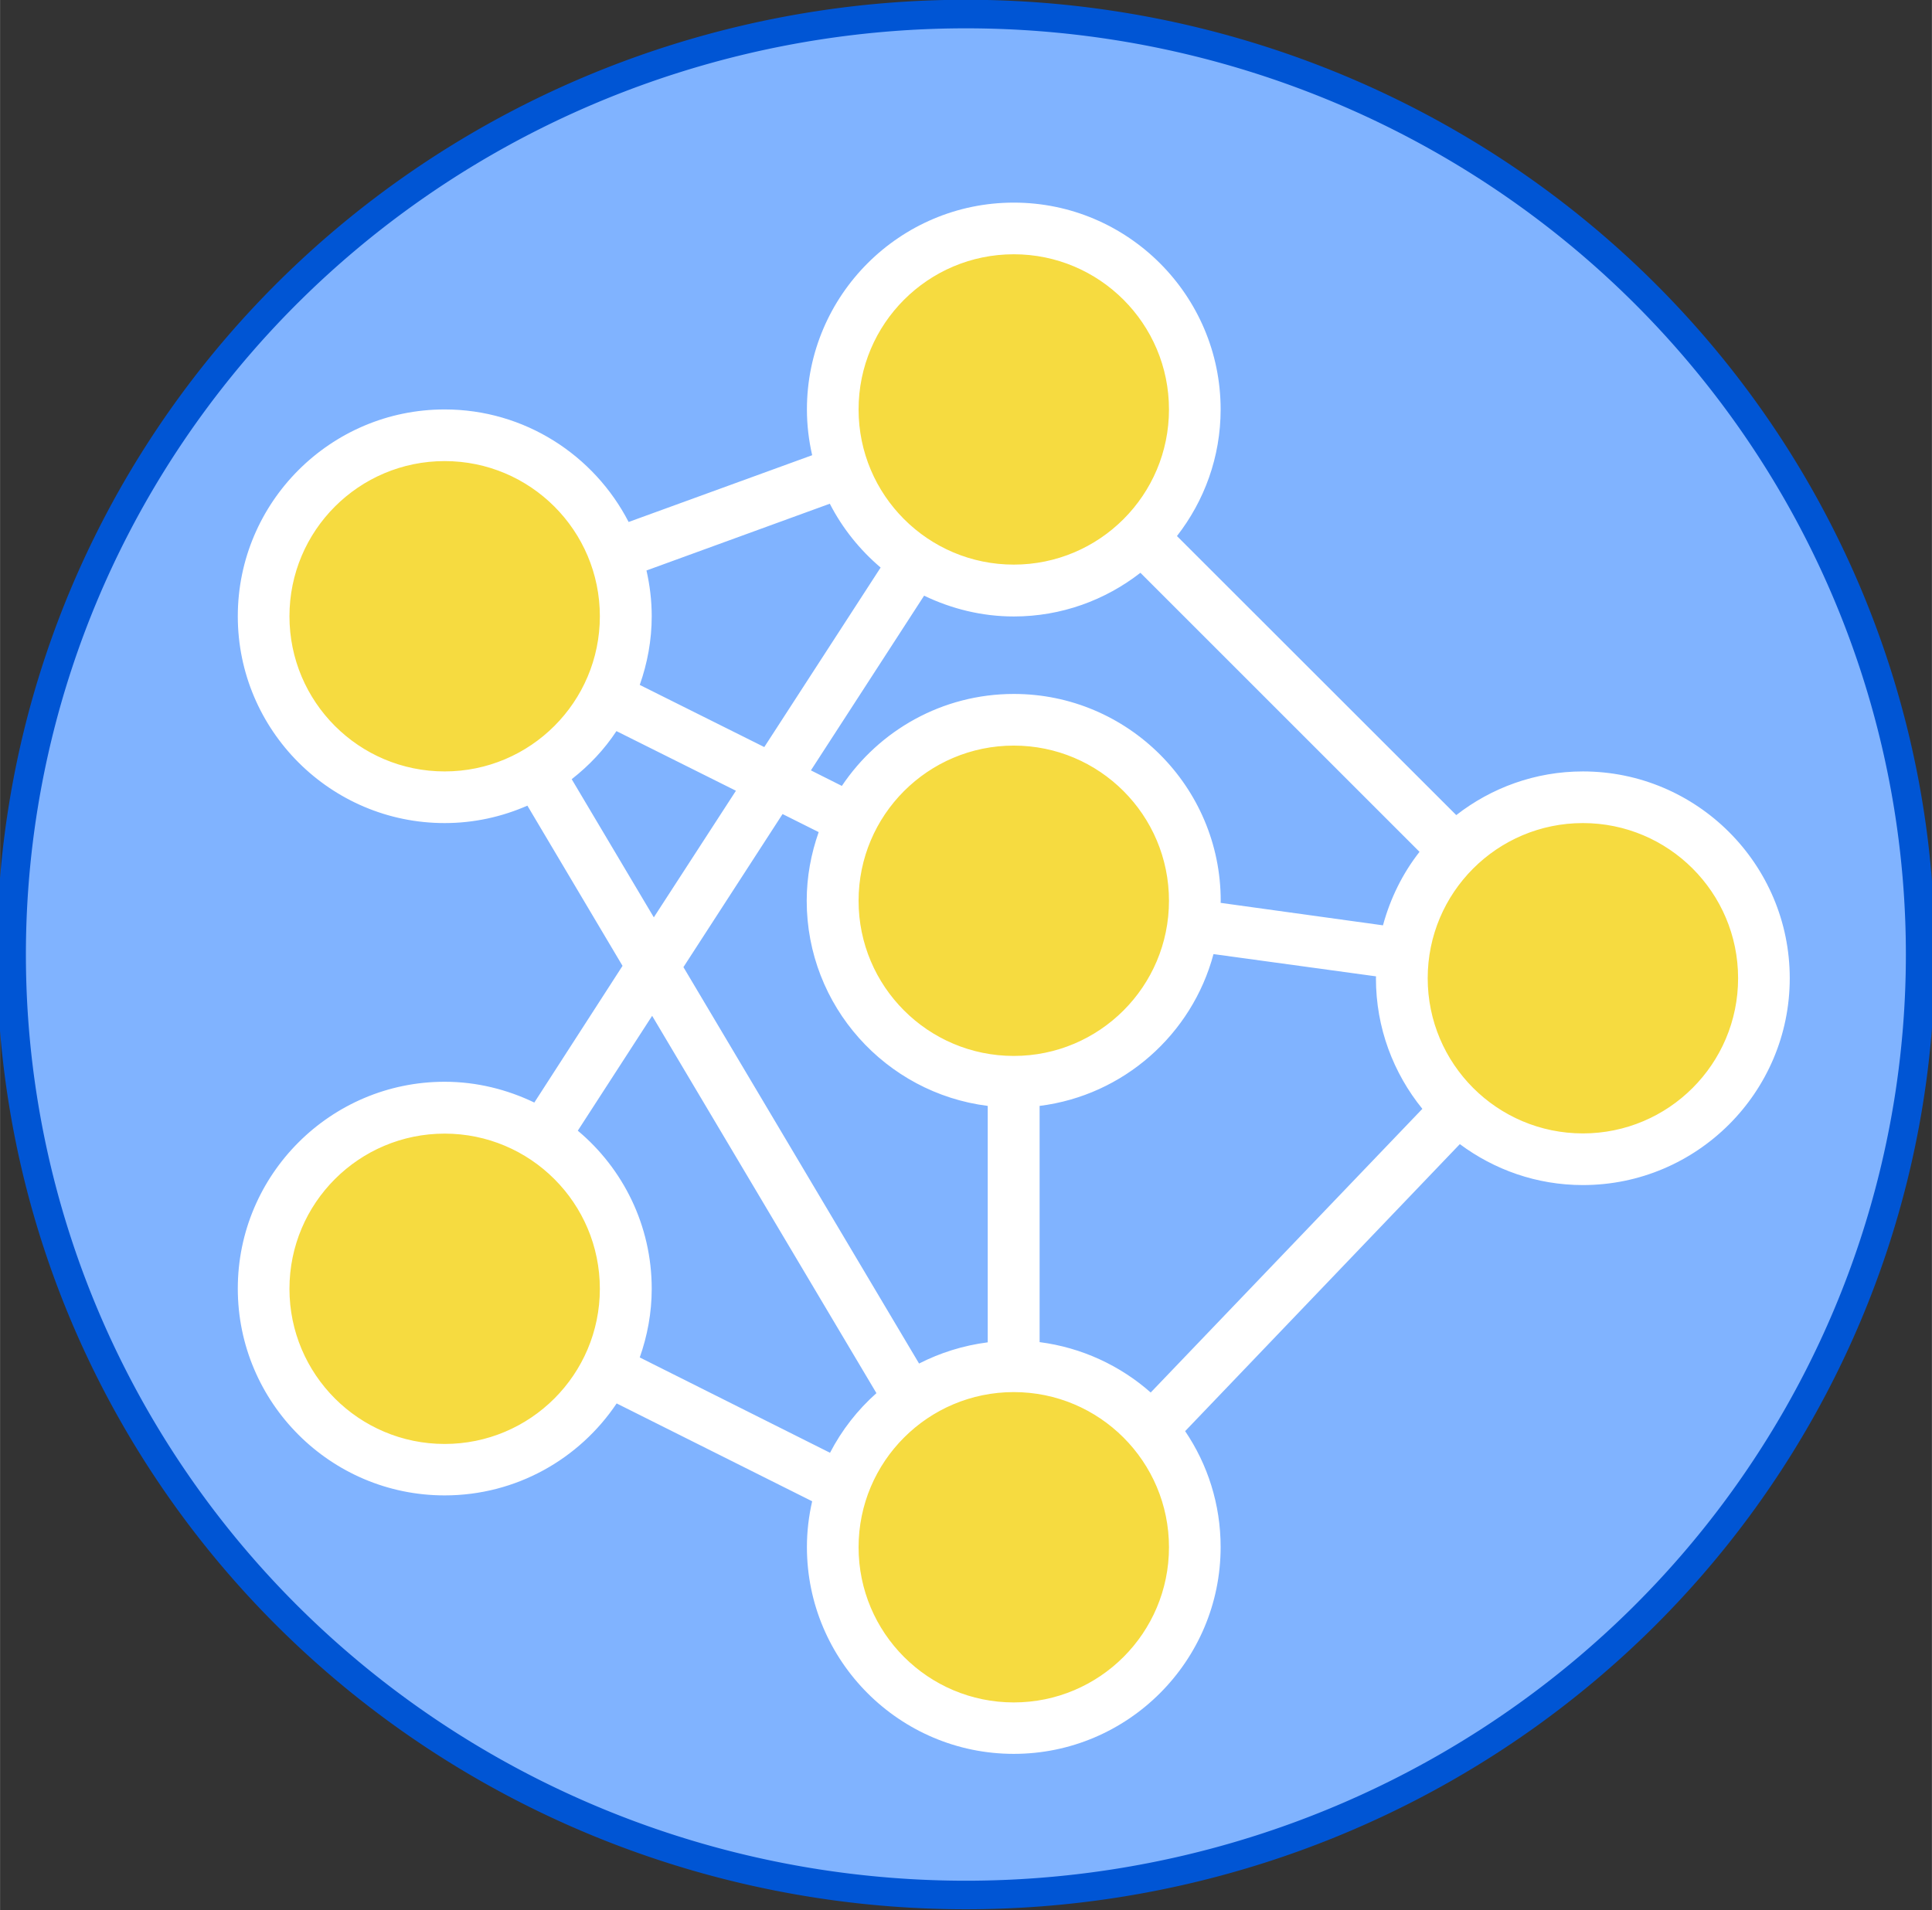 <?xml version="1.0" encoding="UTF-8" standalone="no"?>
<svg
   xmlns:dc="http://purl.org/dc/elements/1.1/"
   xmlns:cc="http://creativecommons.org/ns#"
   xmlns:rdf="http://www.w3.org/1999/02/22-rdf-syntax-ns#"
   xmlns:svg="http://www.w3.org/2000/svg"
   xmlns="http://www.w3.org/2000/svg"
   xmlns:sodipodi="http://sodipodi.sourceforge.net/DTD/sodipodi-0.dtd"
   xmlns:inkscape="http://www.inkscape.org/namespaces/inkscape"
   id="Layer_1_1_"
   enable-background="new 0 0 64 64"
   height="72.78"
   viewBox="0 0 9.199 9.098"
   width="73.593"
   version="1.1"
   inkscape:version="0.48.4 r9939"
   sodipodi:docname="teachable-machine-blocks-menu.svg">
  <rect x="0" y="0" width="9.199" height="9.098" fill="#333333" stroke="none"/>
  <defs
     id="defs19" />
  <sodipodi:namedview
     pagecolor="#ffffff"
     bordercolor="#666666"
     borderopacity="1"
     objecttolerance="10"
     gridtolerance="10"
     guidetolerance="10"
     inkscape:pageopacity="0"
     inkscape:pageshadow="2"
     inkscape:window-width="1855"
     inkscape:window-height="1056"
     id="namedview17"
     showgrid="false"
     fit-margin-top="0"
     fit-margin-left="0"
     fit-margin-right="0"
     fit-margin-bottom="0"
     inkscape:zoom="10.429825"
     inkscape:cx="26.215729"
     inkscape:cy="44.901574"
     inkscape:window-x="65"
     inkscape:window-y="24"
     inkscape:window-maximized="1"
     inkscape:current-layer="Layer_1_1_" />
  <path
     sodipodi:type="arc"
     style="fill:#80b3ff;fill-opacity:1;stroke:#0055d4"
     id="path2993"
     sodipodi:cx="-4.3624892"
     sodipodi:cy="28.581223"
     sodipodi:rx="32.934399"
     sodipodi:ry="32.934399"
     d="m 28.572,28.581 a 32.934,32.934 0 1 1 -65.869,0 32.934,32.934 0 1 1 65.869,0 z"
     transform="matrix(0.138,0,0,0.136,5.201,0.659)" />
  <path
     d="m 2.979,6.137 c 0,0.139 -0.032,0.27 -0.091,0.386 -0.14,0.283 -0.434,0.477 -0.771,0.477 -0.477,0 -0.862,-0.386 -0.862,-0.862 0,-0.477 0.386,-0.862 0.862,-0.862 0.174,0 0.334,0.051 0.468,0.138 0.238,0.154 0.394,0.42 0.394,0.724 z"
     id="path3"
     inkscape:connector-curvature="0"
     style="fill:#f6db40;fill-opacity:1" />
  <path
     d="m 7.5,3.857 c 0.477,0 0.862,0.386 0.862,0.862 0,0.477 -0.386,0.862 -0.862,0.862 -0.232,0 -0.441,-0.09 -0.595,-0.24 -0.165,-0.155 -0.267,-0.377 -0.267,-0.622 0,-0.039 0.003,-0.078 0.009,-0.116 0.025,-0.192 0.113,-0.363 0.244,-0.494 0.156,-0.156 0.371,-0.252 0.61,-0.252 z"
     id="path7"
     inkscape:connector-curvature="0"
     style="fill:#f6db40" />
  <path
     style="fill:#f6db40;fill-opacity:1;stroke:none"
     d="M 1.684,3.641 C 1.263,3.363 1.201,2.746 1.556,2.371 1.902,2.004 2.495,2.063 2.779,2.493 3.245,3.195 2.38,4.102 1.684,3.641 z"
     id="path2988"
     inkscape:connector-curvature="0" />
  <path
     style="fill:#f6db40;fill-opacity:1;stroke:none"
     d="M 4.305,2.578 C 4.013,2.328 3.934,2.001 4.081,1.645 4.306,1.097 4.978,0.927 5.389,1.312 6.198,2.073 5.149,3.298 4.305,2.578 z"
     id="path2990"
     inkscape:connector-curvature="0" />
  <path
     style="fill:#f6db40;fill-opacity:1;stroke:none"
     d="M 4.378,4.976 C 3.828,4.641 3.893,3.85 4.494,3.573 4.866,3.402 5.289,3.53 5.51,3.882 5.73,4.233 5.709,4.524 5.443,4.812 5.146,5.132 4.738,5.194 4.378,4.976 z"
     id="path2992"
     inkscape:connector-curvature="0" />
  <path
     style="fill:#f6db40;fill-opacity:1;stroke:none"
     d="M 4.325,7.982 C 4.037,7.738 3.959,7.418 4.104,7.069 4.326,6.533 4.988,6.366 5.393,6.744 6.19,7.488 5.156,8.687 4.325,7.982 z"
     id="path2994"
     inkscape:connector-curvature="0" />
  <path
     style="fill:#f6db40;fill-opacity:1;stroke:none"
     d=""
     id="path3001"
     inkscape:connector-curvature="0" />
  <path
     d="m 2.544,5.251 c -0.129,-0.062 -0.274,-0.099 -0.427,-0.099 -0.543,0 -0.985,0.442 -0.985,0.985 0,0.543 0.442,0.985 0.985,0.985 0.341,0 0.642,-0.174 0.819,-0.438 l 0.931,0.466 c -0.016,0.07 -0.025,0.143 -0.025,0.218 0,0.543 0.442,0.985 0.985,0.985 0.543,0 0.985,-0.442 0.985,-0.985 0,-0.204 -0.062,-0.394 -0.169,-0.552 l 1.308,-1.367 c 0.164,0.122 0.366,0.195 0.586,0.195 0.543,0 0.985,-0.442 0.985,-0.985 0,-0.543 -0.442,-0.985 -0.985,-0.985 -0.227,0 -0.436,0.078 -0.603,0.208 L 5.604,2.553 c 0.13,-0.167 0.208,-0.376 0.208,-0.603 0,-0.543 -0.442,-0.985 -0.985,-0.985 -0.543,0 -0.985,0.442 -0.985,0.985 0,0.075 0.009,0.148 0.025,0.218 L 2.993,2.486 C 2.829,2.168 2.498,1.95 2.117,1.95 c -0.543,0 -0.985,0.442 -0.985,0.985 0,0.543 0.442,0.985 0.985,0.985 0.14,0 0.273,-0.03 0.394,-0.083 l 0.453,0.763 z m -0.427,1.626 c -0.408,0 -0.739,-0.331 -0.739,-0.739 0,-0.408 0.331,-0.739 0.739,-0.739 0.408,0 0.739,0.331 0.739,0.739 0,0.408 -0.331,0.739 -0.739,0.739 z m 0.929,-0.412 c 0.036,-0.102 0.057,-0.212 0.057,-0.327 0,-0.302 -0.137,-0.573 -0.352,-0.753 l 0.354,-0.547 1.068,1.797 c -0.09,0.08 -0.165,0.176 -0.221,0.284 z m 1.781,-3.529 c 0.227,0 0.436,-0.078 0.603,-0.208 l 1.329,1.329 c -0.08,0.102 -0.139,0.221 -0.174,0.35 L 5.812,4.3 c -1.23e-4,-0.003 3.69e-4,-0.006 3.69e-4,-0.01 0,-0.543 -0.442,-0.985 -0.985,-0.985 -0.341,0 -0.642,0.174 -0.819,0.438 L 3.861,3.669 4.4,2.837 c 0.129,0.062 0.274,0.099 0.427,0.099 z m 0.123,3.457 V 5.267 c 0.4,-0.05 0.726,-0.341 0.828,-0.723 l 0.774,0.106 c 0,0.003 -4.92e-4,0.006 -4.92e-4,0.01 0,0.235 0.083,0.451 0.221,0.621 L 5.479,6.632 C 5.334,6.504 5.151,6.418 4.95,6.392 z M 4.827,3.551 c 0.408,0 0.739,0.331 0.739,0.739 0,0.408 -0.331,0.739 -0.739,0.739 -0.408,0 -0.739,-0.331 -0.739,-0.739 0,-0.408 0.331,-0.739 0.739,-0.739 z m -0.929,0.412 c -0.036,0.102 -0.057,0.212 -0.057,0.327 0,0.502 0.377,0.916 0.862,0.977 v 1.126 c -0.117,0.015 -0.227,0.05 -0.327,0.101 L 3.254,4.606 3.726,3.877 z m 0.929,4.145 c -0.408,0 -0.739,-0.331 -0.739,-0.739 0,-0.408 0.331,-0.739 0.739,-0.739 0.408,0 0.739,0.331 0.739,0.739 0,0.408 -0.331,0.739 -0.739,0.739 z m 2.71,-4.188 c 0.408,0 0.739,0.331 0.739,0.739 0,0.408 -0.331,0.739 -0.739,0.739 -0.408,0 -0.739,-0.331 -0.739,-0.739 0,-0.408 0.331,-0.739 0.739,-0.739 z M 4.827,1.211 c 0.408,0 0.739,0.331 0.739,0.739 0,0.408 -0.331,0.739 -0.739,0.739 -0.408,0 -0.739,-0.331 -0.739,-0.739 0,-0.408 0.331,-0.739 0.739,-0.739 z m -0.876,1.188 c 0.06,0.117 0.143,0.22 0.242,0.304 L 3.639,3.558 3.046,3.262 c 0.036,-0.102 0.057,-0.212 0.057,-0.327 0,-0.075 -0.009,-0.148 -0.025,-0.218 z m -2.573,0.536 c 0,-0.408 0.331,-0.739 0.739,-0.739 0.408,0 0.739,0.331 0.739,0.739 0,0.408 -0.331,0.739 -0.739,0.739 -0.408,0 -0.739,-0.331 -0.739,-0.739 z m 1.344,0.776 c 0.083,-0.065 0.155,-0.141 0.213,-0.229 l 0.569,0.284 -0.391,0.603 z"
     id="path15"
     inkscape:connector-curvature="0"
     style="fill:#ffffff" />
</svg>
